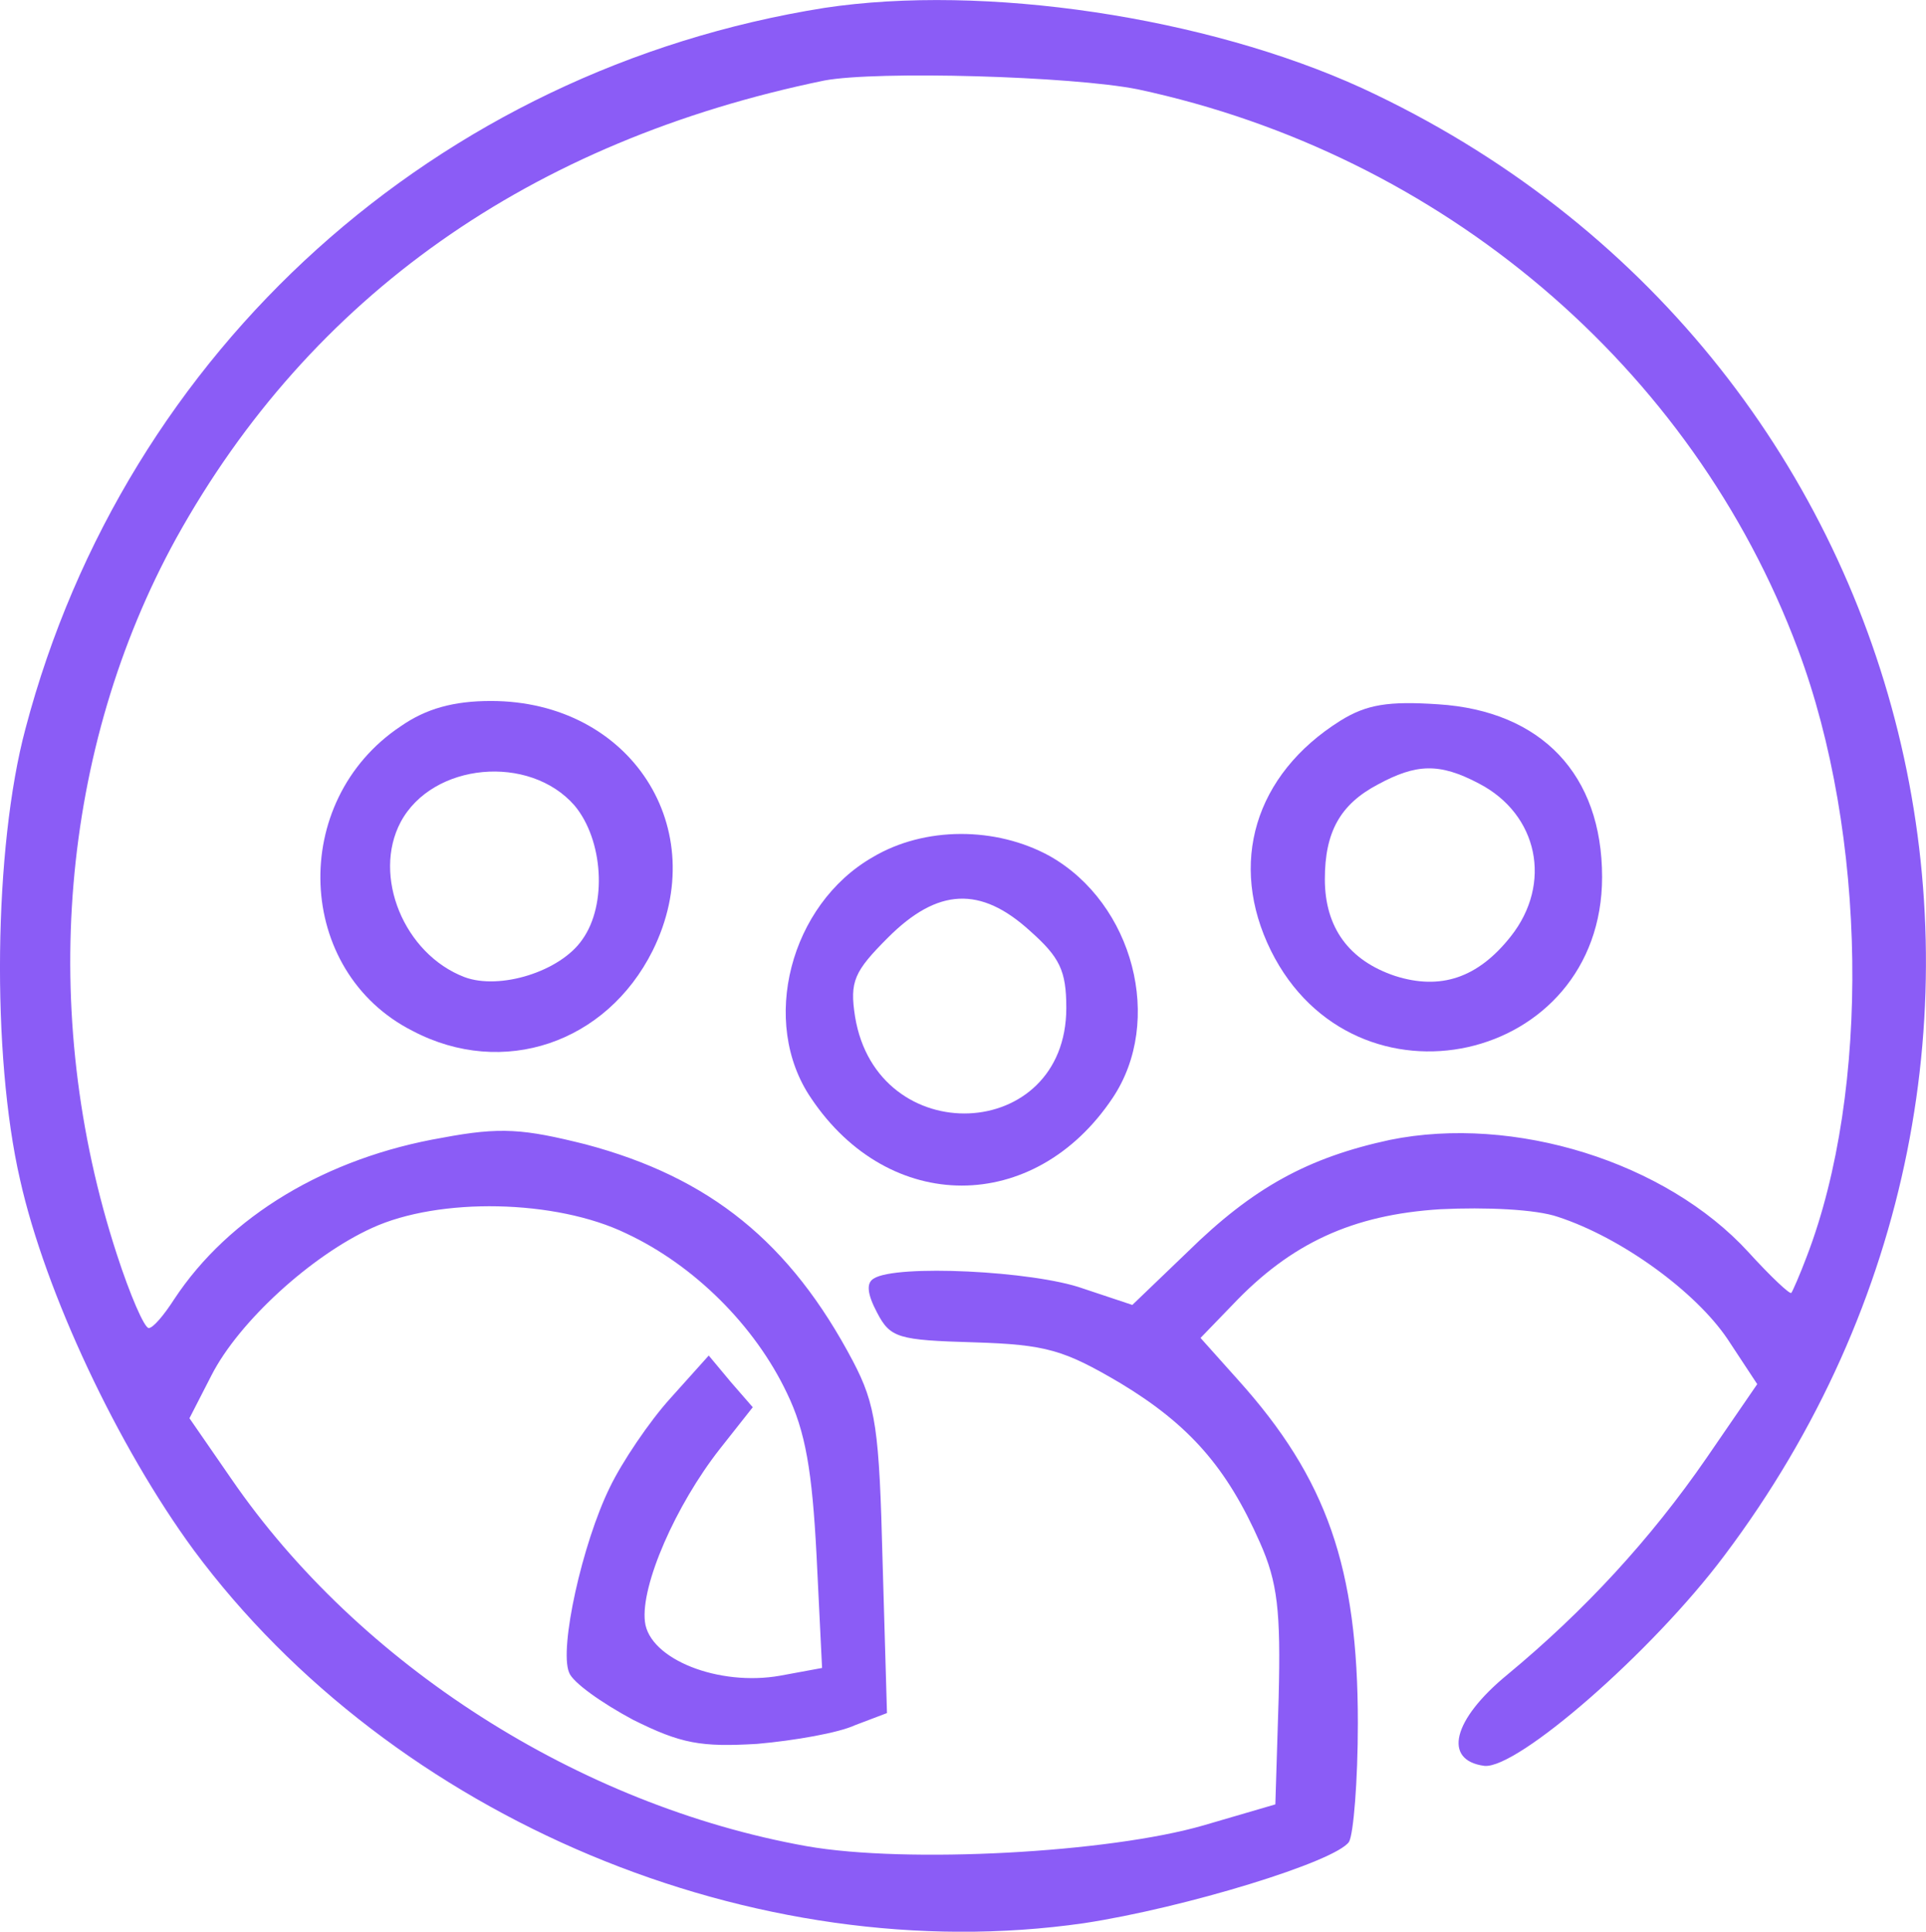 <svg xmlns="http://www.w3.org/2000/svg" version="1.0" preserveAspectRatio="xMidYMid meet" viewBox="23.58 16.28 175.06 175.59">

<g transform="translate(0,208) scale(0.1,-0.1)" fill="#8B5CF6" stroke="none">
<path d="M985 1910 c-352 -56 -635 -310 -726 -655 -29 -108 -31 -297 -5 -410 23 -103 89 -243 158 -337 181 -244 510 -382 809 -339 92 14 229 56 241 74 4 7 8 55 8 108 0 141 -28 222 -109 312 l-34 38 29 30 c53 56 109 82 189 87 41 2 87 0 107 -7 58 -19 125 -68 154 -111 l27 -41 -46 -67 c-51 -74 -111 -139 -181 -197 -50 -41 -59 -78 -21 -83 30 -3 152 103 218 191 344 457 187 1095 -329 1334 -142 65 -344 95 -489 73z m285 -74 c276 -59 504 -252 600 -509 63 -168 66 -401 8 -552 -6 -16 -13 -32 -14 -33 -1 -2 -19 15 -39 37 -75 82 -213 125 -326 102 -74 -16 -124 -43 -184 -102 l-50 -48 -45 15 c-45 16 -170 22 -190 9 -7 -4 -6 -14 3 -31 12 -23 19 -25 88 -27 66 -2 82 -7 133 -37 63 -38 97 -77 127 -145 16 -36 19 -62 17 -141 l-3 -97 -65 -19 c-86 -25 -270 -35 -361 -19 -207 37 -407 165 -523 334 l-38 55 20 39 c25 49 91 109 146 134 61 28 167 26 231 -5 62 -29 117 -84 146 -145 17 -35 23 -71 27 -148 l5 -102 -38 -7 c-56 -10 -119 15 -123 49 -4 33 28 106 68 157 l30 38 -20 23 -20 24 -35 -39 c-19 -21 -44 -58 -55 -81 -25 -51 -46 -146 -37 -168 3 -9 30 -28 58 -43 44 -22 62 -25 113 -22 34 3 74 10 89 17 l29 11 -4 138 c-3 120 -6 142 -27 182 -57 108 -130 167 -243 197 -56 14 -77 16 -130 6 -105 -18 -194 -71 -244 -147 -9 -14 -19 -26 -23 -26 -4 0 -17 30 -29 67 -72 221 -51 460 54 651 122 220 322 361 589 416 48 9 225 4 285 -8z"/>
<path d="M600 1257 c-102 -68 -96 -223 11 -277 82 -43 176 -11 218 73 55 111 -20 227 -147 227 -34 0 -59 -7 -82 -23z m158 -72 c26 -31 30 -90 7 -122 -20 -29 -75 -46 -107 -34 -55 21 -84 92 -58 141 29 54 117 62 158 15z"/>
<path d="M1454 1262 c-78 -49 -102 -130 -63 -209 76 -153 301 -103 301 67 0 93 -55 151 -149 157 -45 3 -65 0 -89 -15z m126 -57 c54 -28 67 -91 29 -139 -30 -38 -64 -49 -105 -36 -42 14 -64 44 -64 88 0 43 14 68 48 86 35 19 56 20 92 1z"/>
<path d="M1029 1138 c-75 -43 -103 -150 -56 -219 71 -106 203 -106 274 0 47 70 19 177 -57 220 -49 27 -114 27 -161 -1z m143 -67 c27 -24 33 -36 33 -70 0 -123 -172 -130 -192 -8 -5 32 -1 41 30 72 45 45 84 47 129 6z"/>
</g>
</svg>
